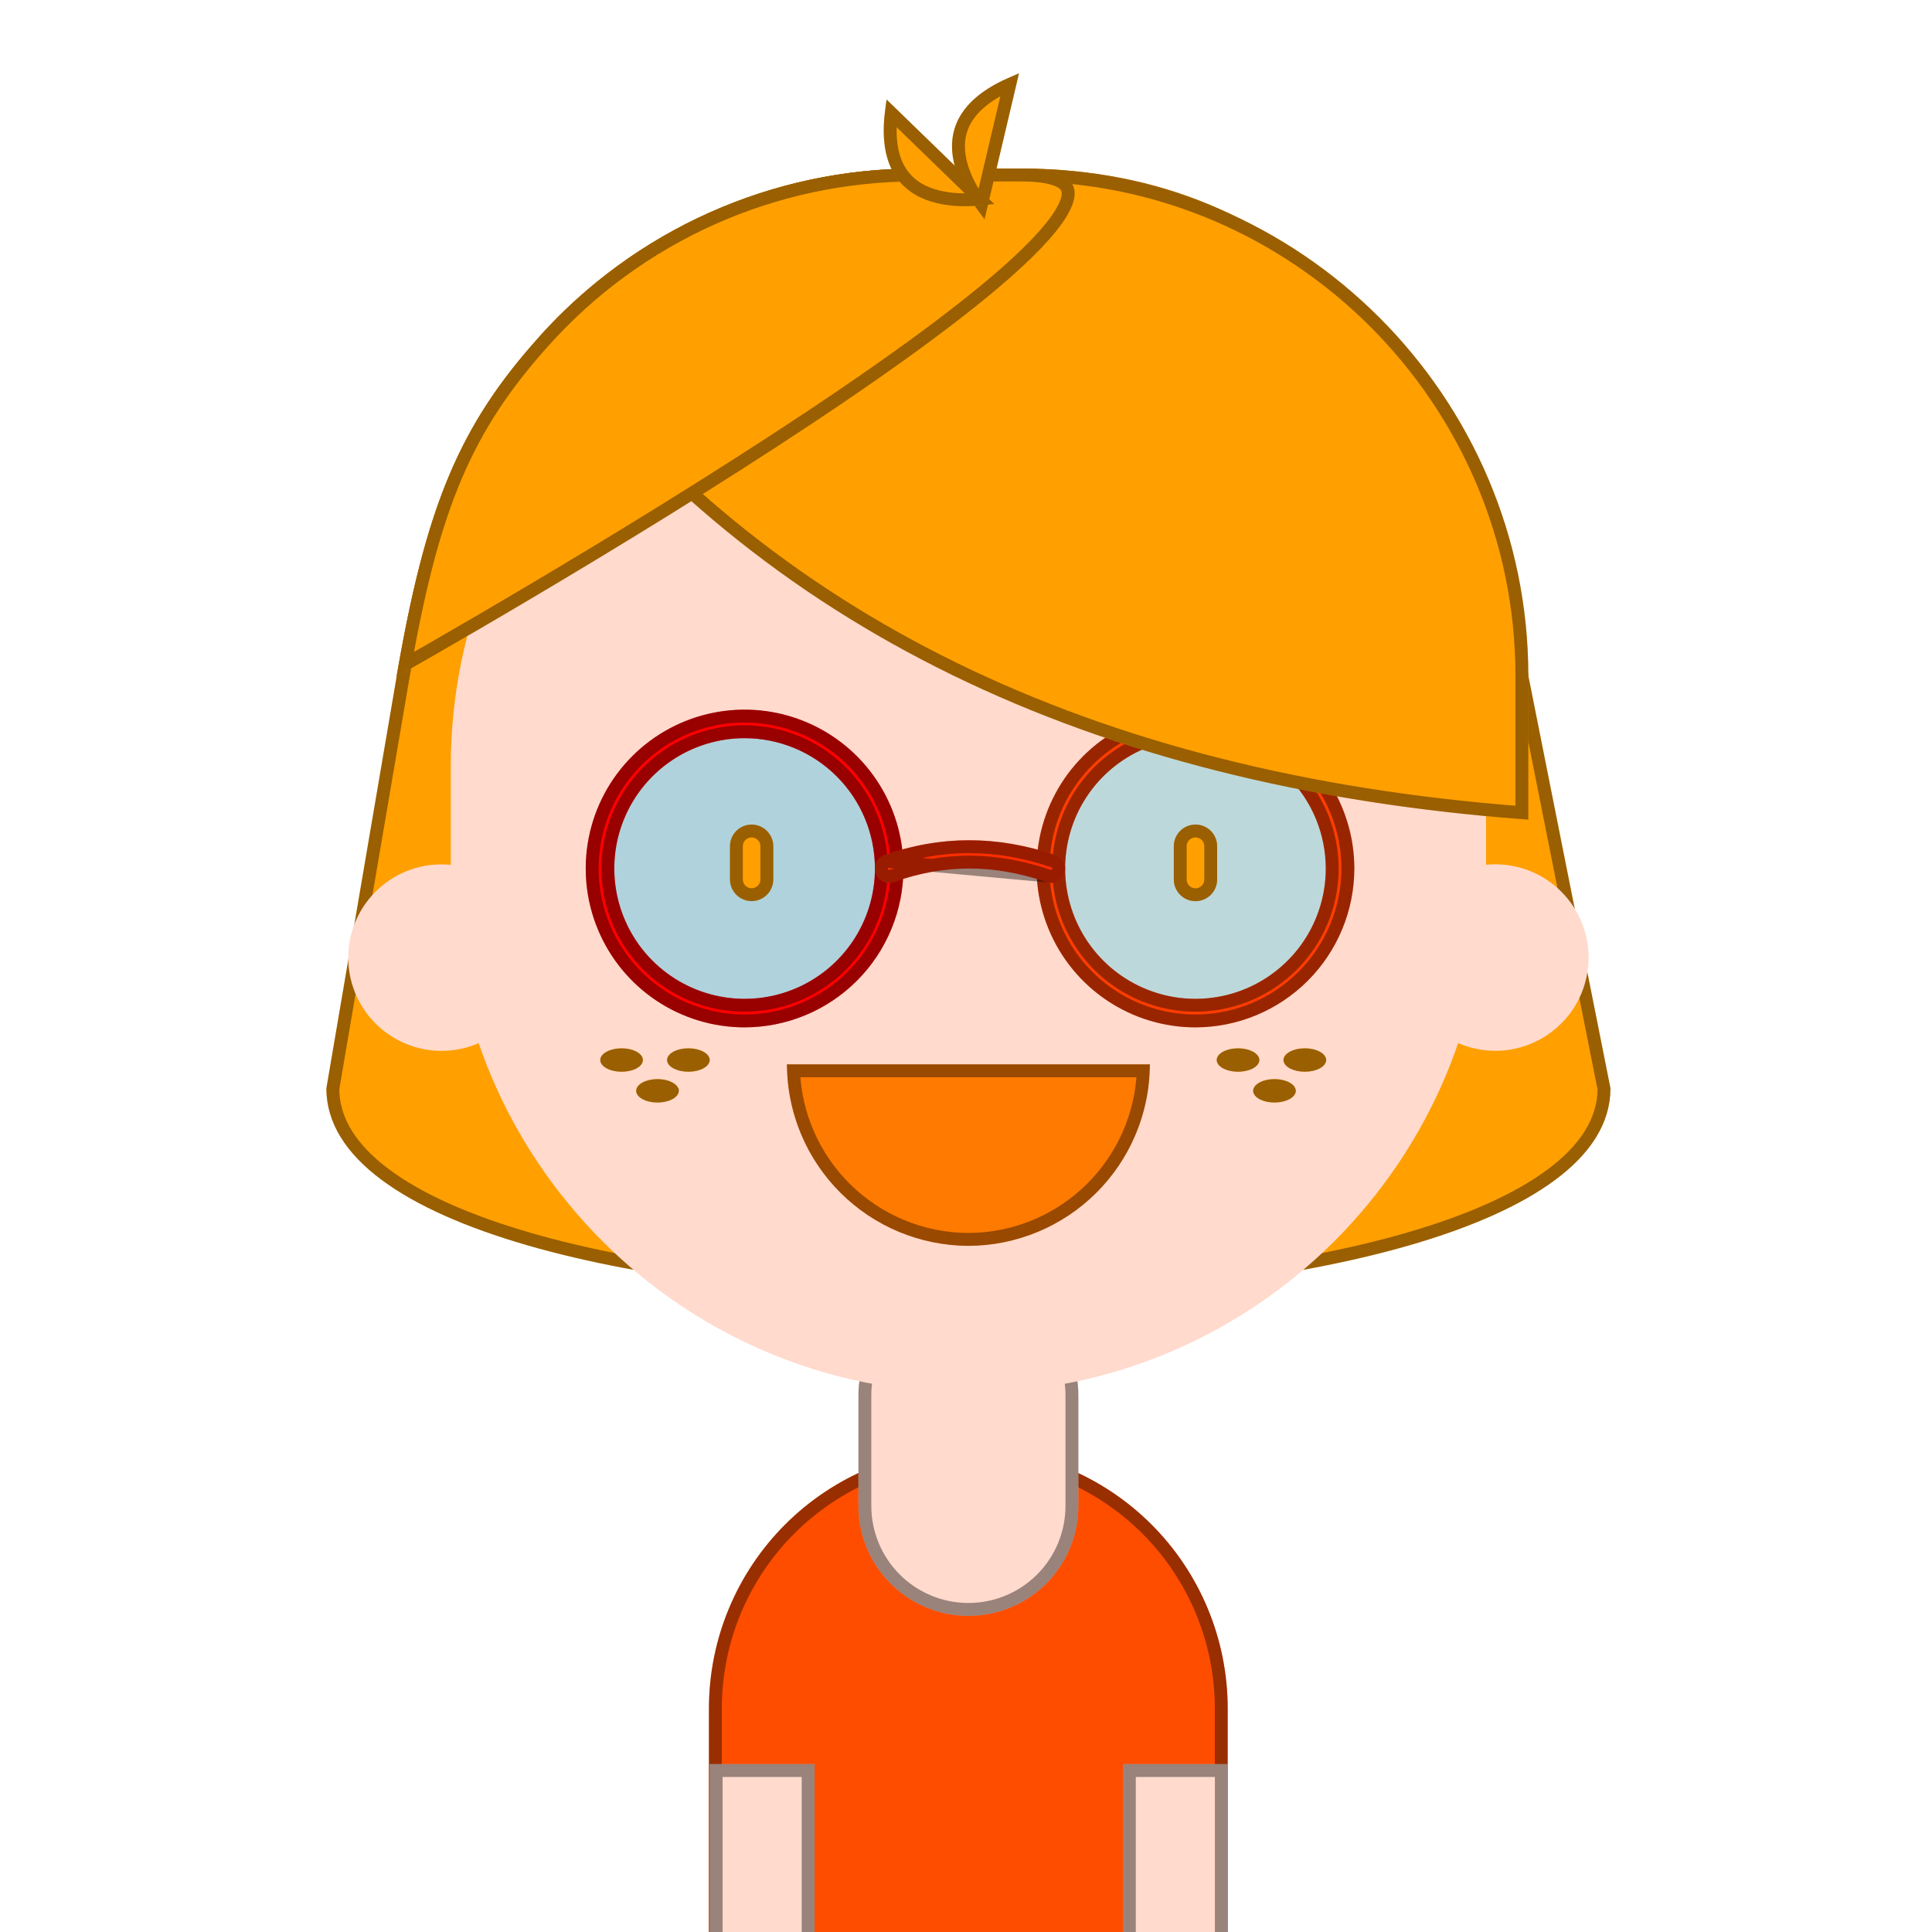 <svg width="150" height="150" viewBox="0 0 150 150" fill="none" xmlns="http://www.w3.org/2000/svg">
<g clip-path="url(#clip0_5_3714)">
<path d="M118.658 52.455L125.036 84.497C125.036 106.149 25.339 106.149 25.339 84.497L30.794 52.536C33.042 39.473 35.573 33.142 41.879 26.145C45.559 22.04 50.062 18.755 55.096 16.505C60.129 14.255 65.58 13.091 71.094 13.088H79.297C100.939 13.088 114.591 28.924 118.658 52.455Z" fill="#FF9F00"/>
<path d="M118.165 52.54L118.165 52.54L118.167 52.552L124.536 84.545C124.518 87.015 123.093 89.236 120.454 91.2C117.796 93.18 113.966 94.85 109.32 96.196C100.033 98.885 87.622 100.236 75.188 100.236C62.754 100.236 50.342 98.885 41.056 96.196C36.41 94.85 32.58 93.18 29.922 91.2C27.281 89.234 25.855 87.011 25.84 84.539L31.287 52.621C33.527 39.607 36.032 33.38 42.25 26.48L42.251 26.479C45.884 22.426 50.33 19.183 55.3 16.962C60.269 14.74 65.651 13.591 71.094 13.588C71.094 13.588 71.094 13.588 71.094 13.588L79.297 13.588C89.984 13.588 98.677 17.493 105.208 24.294C111.747 31.104 116.143 40.844 118.165 52.54Z" stroke="black" stroke-opacity="0.4"/>
<path d="M103.77 208.618V174.827C103.77 159.782 91.458 147.47 76.412 147.47H73.964C58.915 147.47 46.603 159.782 46.603 174.827V208.618H103.77Z" fill="#FF9F00"/>
<path d="M103.27 174.827V208.118H47.103V174.827C47.103 160.058 59.191 147.97 73.964 147.97H76.412C91.181 147.97 103.27 160.058 103.27 174.827Z" stroke="black" stroke-opacity="0.4"/>
<path d="M95.318 151.818V132.585C95.302 127.249 93.175 122.136 89.403 118.363C85.63 114.59 80.517 112.462 75.182 112.445V112.445C69.845 112.461 64.732 114.588 60.959 118.362C57.185 122.135 55.058 127.248 55.042 132.585V151.818H95.318Z" fill="#FF4D00"/>
<path d="M94.818 132.586V151.318H55.542V132.586C55.558 127.382 57.632 122.395 61.312 118.715C64.992 115.036 69.978 112.961 75.182 112.945C80.385 112.962 85.37 115.037 89.049 118.716C92.728 122.396 94.802 127.383 94.818 132.586Z" stroke="black" stroke-opacity="0.4"/>
<path d="M75.188 125.455C72.923 125.455 70.751 124.555 69.15 122.953C67.548 121.352 66.648 119.18 66.648 116.915V108.33C66.649 106.066 67.549 103.895 69.151 102.294C70.752 100.693 72.924 99.794 75.188 99.794V99.794C76.309 99.794 77.419 100.015 78.455 100.444C79.49 100.873 80.431 101.501 81.224 102.294C82.017 103.087 82.645 104.028 83.074 105.064C83.503 106.099 83.724 107.209 83.724 108.33V116.903C83.726 118.025 83.507 119.137 83.079 120.174C82.651 121.212 82.022 122.155 81.229 122.949C80.436 123.743 79.495 124.373 78.458 124.803C77.421 125.233 76.31 125.455 75.188 125.455V125.455Z" fill="#FFDACD"/>
<path d="M83.224 116.903V116.904C83.226 117.96 83.02 119.007 82.617 119.984C82.213 120.96 81.622 121.848 80.875 122.596C80.129 123.343 79.242 123.937 78.266 124.341C77.291 124.746 76.244 124.955 75.188 124.955C73.056 124.955 71.011 124.108 69.503 122.6C67.995 121.092 67.148 119.047 67.148 116.915L67.148 108.33C67.148 108.33 67.148 108.33 67.148 108.33C67.149 106.199 67.997 104.155 69.504 102.648C71.012 101.141 73.056 100.294 75.188 100.294C76.243 100.294 77.288 100.502 78.263 100.906C79.238 101.31 80.124 101.901 80.87 102.648C81.617 103.394 82.209 104.28 82.612 105.255C83.016 106.23 83.224 107.275 83.224 108.33V116.903Z" stroke="black" stroke-opacity="0.4"/>
<path d="M75.188 19.306H75.185C52.99 19.306 34.997 37.299 34.997 59.494V67.945C34.997 90.141 52.99 108.133 75.185 108.133H75.188C97.383 108.133 115.376 90.141 115.376 67.945V59.494C115.376 37.299 97.383 19.306 75.188 19.306Z" fill="#FFDACD"/>
<path d="M39.397 79.468C42.224 76.641 42.224 72.057 39.397 69.23C36.57 66.403 31.986 66.403 29.159 69.23C26.331 72.057 26.331 76.641 29.159 79.468C31.986 82.295 36.57 82.295 39.397 79.468Z" fill="#FFDACD"/>
<path d="M123.206 75.713C123.962 71.787 121.392 67.992 117.466 67.236C113.54 66.48 109.744 69.049 108.988 72.975C108.232 76.901 110.802 80.697 114.728 81.453C118.654 82.209 122.45 79.639 123.206 75.713Z" fill="#FFDACD"/>
<path d="M49.915 82.3C49.915 82.803 49.176 83.209 48.261 83.209C47.346 83.209 46.603 82.803 46.603 82.3C46.603 81.797 47.346 81.391 48.261 81.391C49.176 81.391 49.915 81.797 49.915 82.3Z" fill="#FF9F00"/>
<path d="M49.415 82.3V82.3C49.415 82.301 49.415 82.303 49.413 82.309C49.41 82.316 49.404 82.33 49.389 82.35C49.357 82.391 49.296 82.447 49.19 82.505C48.978 82.621 48.651 82.709 48.261 82.709C47.87 82.709 47.542 82.621 47.329 82.505C47.223 82.447 47.161 82.39 47.129 82.349C47.114 82.329 47.108 82.316 47.105 82.309C47.103 82.303 47.103 82.3 47.103 82.3C47.103 82.3 47.103 82.3 47.103 82.3C47.103 82.3 47.103 82.3 47.103 82.3C47.103 82.3 47.103 82.297 47.105 82.291C47.108 82.284 47.114 82.271 47.129 82.251C47.161 82.21 47.223 82.153 47.329 82.095C47.542 81.979 47.87 81.891 48.261 81.891C48.651 81.891 48.978 81.979 49.19 82.095C49.296 82.153 49.357 82.21 49.389 82.251C49.404 82.27 49.41 82.284 49.413 82.291C49.415 82.297 49.415 82.299 49.415 82.3V82.3Z" stroke="black" stroke-opacity="0.4"/>
<path d="M55.103 82.3C55.103 82.803 54.361 83.209 53.445 83.209C52.53 83.209 51.791 82.803 51.791 82.3C51.791 81.797 52.53 81.391 53.445 81.391C54.361 81.391 55.103 81.797 55.103 82.3Z" fill="#FF9F00"/>
<path d="M54.603 82.3L54.603 82.3C54.603 82.3 54.603 82.303 54.601 82.309C54.598 82.316 54.592 82.329 54.577 82.349C54.545 82.39 54.483 82.447 54.377 82.505C54.164 82.621 53.836 82.709 53.445 82.709C53.055 82.709 52.728 82.621 52.516 82.505C52.41 82.447 52.349 82.391 52.317 82.35C52.302 82.33 52.296 82.316 52.293 82.309C52.291 82.303 52.291 82.301 52.291 82.3L52.291 82.3L52.291 82.3C52.291 82.299 52.291 82.297 52.293 82.291C52.296 82.284 52.302 82.27 52.317 82.251C52.349 82.21 52.41 82.153 52.516 82.095C52.728 81.979 53.055 81.891 53.445 81.891C53.836 81.891 54.164 81.979 54.377 82.095C54.483 82.153 54.545 82.21 54.577 82.251C54.592 82.271 54.598 82.284 54.601 82.291C54.603 82.297 54.603 82.3 54.603 82.3Z" stroke="black" stroke-opacity="0.4"/>
<path d="M52.703 84.691C52.703 85.194 51.96 85.6 51.045 85.6C50.13 85.6 49.391 85.194 49.391 84.691C49.391 84.188 50.133 83.782 51.045 83.782C51.957 83.782 52.703 84.188 52.703 84.691Z" fill="#FF9F00"/>
<path d="M52.203 84.691L52.203 84.691C52.203 84.691 52.203 84.694 52.201 84.7C52.198 84.707 52.192 84.72 52.176 84.74C52.145 84.781 52.083 84.838 51.977 84.896C51.764 85.012 51.435 85.1 51.045 85.1C50.655 85.1 50.328 85.012 50.115 84.896C50.01 84.838 49.948 84.781 49.917 84.74C49.902 84.721 49.895 84.707 49.893 84.7C49.891 84.694 49.891 84.692 49.891 84.691L49.891 84.691C49.891 84.691 49.891 84.691 49.891 84.691C49.891 84.691 49.891 84.688 49.893 84.682C49.895 84.675 49.902 84.662 49.917 84.642C49.949 84.601 50.011 84.544 50.116 84.486C50.329 84.369 50.657 84.282 51.045 84.282C51.434 84.282 51.762 84.369 51.976 84.486C52.082 84.544 52.145 84.601 52.176 84.642C52.192 84.662 52.198 84.676 52.201 84.683C52.202 84.686 52.202 84.688 52.203 84.689L52.203 84.691Z" stroke="black" stroke-opacity="0.4"/>
<path d="M97.776 82.3C97.776 82.803 97.033 83.209 96.121 83.209C95.209 83.209 94.464 82.803 94.464 82.3C94.464 81.797 95.206 81.391 96.121 81.391C97.036 81.391 97.776 81.797 97.776 82.3Z" fill="#FF9F00"/>
<path d="M97.276 82.3L97.276 82.3C97.276 82.3 97.276 82.303 97.273 82.309C97.271 82.316 97.265 82.329 97.249 82.349C97.218 82.39 97.156 82.447 97.05 82.505C96.837 82.622 96.51 82.709 96.121 82.709C95.733 82.709 95.404 82.622 95.19 82.505C95.084 82.447 95.022 82.39 94.99 82.349C94.975 82.329 94.968 82.315 94.966 82.308C94.965 82.305 94.964 82.303 94.964 82.302L94.964 82.3C94.964 82.3 94.964 82.3 94.964 82.3C94.964 82.3 94.964 82.297 94.966 82.291C94.968 82.284 94.975 82.271 94.99 82.251C95.022 82.21 95.084 82.153 95.189 82.095C95.403 81.979 95.731 81.891 96.121 81.891C96.511 81.891 96.839 81.979 97.051 82.095C97.156 82.153 97.218 82.21 97.249 82.251C97.264 82.27 97.271 82.284 97.273 82.291C97.276 82.297 97.276 82.299 97.276 82.3V82.3Z" stroke="black" stroke-opacity="0.4"/>
<path d="M100.606 84.691C100.606 85.194 99.864 85.6 98.948 85.6C98.033 85.6 97.294 85.194 97.294 84.691C97.294 84.188 98.033 83.782 98.948 83.782C99.864 83.782 100.606 84.188 100.606 84.691Z" fill="#FF9F00"/>
<path d="M100.106 84.691C100.106 84.691 100.106 84.694 100.104 84.7C100.101 84.707 100.095 84.72 100.08 84.74C100.048 84.781 99.986 84.838 99.88 84.896C99.667 85.012 99.339 85.1 98.948 85.1C98.558 85.1 98.231 85.012 98.019 84.896C97.913 84.838 97.852 84.781 97.82 84.74C97.805 84.721 97.799 84.707 97.796 84.7C97.794 84.694 97.794 84.692 97.794 84.691L97.794 84.691L97.794 84.691C97.794 84.69 97.794 84.688 97.796 84.682C97.799 84.675 97.805 84.661 97.82 84.641C97.852 84.6 97.913 84.544 98.019 84.486C98.231 84.37 98.558 84.282 98.948 84.282C99.339 84.282 99.667 84.37 99.88 84.486C99.986 84.544 100.048 84.601 100.08 84.642C100.095 84.662 100.101 84.675 100.104 84.682C100.106 84.688 100.106 84.691 100.106 84.691L100.106 84.691Z" stroke="black" stroke-opacity="0.4"/>
<path d="M102.964 82.3C102.964 82.803 102.221 83.209 101.306 83.209C100.391 83.209 99.649 82.803 99.649 82.3C99.649 81.797 100.391 81.391 101.306 81.391C102.221 81.391 102.964 81.797 102.964 82.3Z" fill="#FF9F00"/>
<path d="M102.464 82.3L102.464 82.3C102.464 82.3 102.464 82.303 102.462 82.309C102.459 82.316 102.453 82.329 102.438 82.349C102.406 82.39 102.344 82.447 102.238 82.505C102.025 82.621 101.696 82.709 101.306 82.709C100.916 82.709 100.588 82.621 100.375 82.505C100.269 82.447 100.207 82.39 100.175 82.349C100.16 82.329 100.153 82.316 100.151 82.309C100.149 82.303 100.149 82.3 100.149 82.3C100.149 82.3 100.149 82.3 100.149 82.3C100.149 82.3 100.149 82.3 100.149 82.3C100.149 82.3 100.149 82.297 100.151 82.291C100.153 82.284 100.16 82.271 100.175 82.251C100.207 82.21 100.269 82.153 100.375 82.095C100.588 81.979 100.916 81.891 101.306 81.891C101.696 81.891 102.025 81.979 102.238 82.095C102.344 82.153 102.406 82.21 102.438 82.251C102.453 82.271 102.459 82.284 102.462 82.291C102.464 82.297 102.464 82.3 102.464 82.3Z" stroke="black" stroke-opacity="0.4"/>
<path d="M65.748 75.369C70.133 70.985 70.133 63.876 65.748 59.492C61.364 55.107 54.255 55.107 49.87 59.492C45.486 63.876 45.486 70.985 49.87 75.369C54.255 79.754 61.364 79.754 65.748 75.369Z" fill="#00C2FF" fill-opacity="0.31"/>
<path d="M65.394 59.845C69.584 64.034 69.584 70.827 65.394 75.016C61.205 79.205 54.413 79.205 50.224 75.016C46.035 70.827 46.035 64.034 50.224 59.845C54.413 55.656 61.205 55.656 65.394 59.845Z" stroke="black" stroke-opacity="0.4"/>
<path d="M57.809 79.764C55.37 79.764 52.985 79.04 50.957 77.685C48.929 76.33 47.348 74.404 46.415 72.15C45.481 69.897 45.237 67.417 45.713 65.024C46.189 62.632 47.363 60.434 49.088 58.709C50.813 56.984 53.011 55.81 55.403 55.334C57.795 54.858 60.275 55.102 62.529 56.036C64.783 56.969 66.709 58.55 68.064 60.578C69.419 62.606 70.142 64.991 70.142 67.43C70.139 70.7 68.839 73.835 66.527 76.148C64.214 78.46 61.079 79.76 57.809 79.764V79.764ZM57.809 57.312C55.808 57.313 53.852 57.907 52.189 59.019C50.525 60.131 49.229 61.712 48.463 63.56C47.698 65.409 47.498 67.444 47.889 69.406C48.28 71.369 49.243 73.171 50.659 74.586C52.074 76.001 53.877 76.964 55.839 77.354C57.802 77.745 59.836 77.544 61.685 76.778C63.534 76.012 65.114 74.715 66.225 73.051C67.337 71.388 67.93 69.431 67.93 67.43C67.927 64.747 66.86 62.175 64.962 60.278C63.065 58.381 60.492 57.315 57.809 57.312V57.312Z" fill="#FF0000"/>
<path d="M68.43 67.43L68.43 67.43C68.427 64.614 67.307 61.915 65.316 59.925C63.325 57.934 60.625 56.815 57.81 56.812L57.809 57.312L57.809 56.812C55.709 56.813 53.657 57.436 51.911 58.603C50.165 59.77 48.804 61.429 48.001 63.369C47.198 65.309 46.988 67.444 47.398 69.504C47.809 71.563 48.82 73.455 50.305 74.94C51.79 76.424 53.682 77.435 55.742 77.845C57.801 78.254 59.936 78.044 61.876 77.24C63.816 76.436 65.475 75.075 66.641 73.329C67.808 71.583 68.43 69.53 68.43 67.43ZM57.809 79.264C55.468 79.264 53.181 78.57 51.235 77.269C49.289 75.969 47.772 74.121 46.877 71.959C45.981 69.796 45.747 67.417 46.203 65.122C46.66 62.826 47.787 60.718 49.442 59.063C51.097 57.408 53.205 56.281 55.501 55.824C57.796 55.368 60.175 55.602 62.338 56.498C64.5 57.393 66.348 58.91 67.648 60.856C68.948 62.802 69.642 65.09 69.642 67.43C69.639 70.567 68.392 73.576 66.173 75.794C63.955 78.013 60.946 79.261 57.809 79.264Z" stroke="black" stroke-opacity="0.4"/>
<path d="M100.756 75.371C105.14 70.986 105.14 63.878 100.756 59.493C96.371 55.109 89.262 55.109 84.878 59.493C80.493 63.878 80.493 70.986 84.878 75.371C89.262 79.755 96.371 79.755 100.756 75.371Z" fill="#00D1FF" fill-opacity="0.26"/>
<path d="M100.402 59.847C104.591 64.036 104.591 70.828 100.402 75.017C96.213 79.207 89.421 79.207 85.231 75.017C81.042 70.828 81.042 64.036 85.231 59.847C89.421 55.657 96.213 55.657 100.402 59.847Z" stroke="black" stroke-opacity="0.4"/>
<path d="M92.815 79.764C90.376 79.764 87.991 79.04 85.963 77.685C83.935 76.33 82.354 74.404 81.421 72.15C80.487 69.897 80.243 67.417 80.719 65.024C81.195 62.632 82.369 60.434 84.094 58.709C85.819 56.984 88.017 55.81 90.409 55.334C92.802 54.858 95.281 55.102 97.535 56.036C99.789 56.969 101.715 58.55 103.07 60.578C104.425 62.606 105.149 64.991 105.149 67.43C105.145 70.7 103.844 73.835 101.532 76.147C99.22 78.459 96.085 79.76 92.815 79.764V79.764ZM92.815 57.312C90.814 57.312 88.858 57.906 87.194 59.017C85.53 60.129 84.233 61.709 83.467 63.558C82.701 65.407 82.501 67.442 82.891 69.404C83.282 71.367 84.246 73.17 85.661 74.585C87.076 76 88.879 76.964 90.841 77.354C92.804 77.745 94.838 77.544 96.687 76.778C98.536 76.013 100.116 74.716 101.228 73.052C102.34 71.388 102.933 69.431 102.933 67.43C102.93 64.748 101.863 62.176 99.966 60.279C98.07 58.382 95.498 57.315 92.815 57.312V57.312Z" fill="#FF3D00"/>
<path d="M103.433 67.43V67.43C103.43 64.615 102.31 61.916 100.32 59.926C98.329 57.935 95.631 56.816 92.816 56.812L92.815 57.312V56.812C90.715 56.812 88.662 57.435 86.916 58.602C85.17 59.768 83.809 61.427 83.005 63.367C82.202 65.307 81.991 67.442 82.401 69.502C82.811 71.562 83.822 73.454 85.307 74.939C86.792 76.424 88.684 77.435 90.744 77.844C92.803 78.254 94.938 78.044 96.879 77.24C98.819 76.437 100.477 75.076 101.644 73.329C102.811 71.583 103.433 69.53 103.433 67.43ZM102.654 60.856C103.954 62.802 104.648 65.09 104.649 67.43C104.645 70.567 103.397 73.575 101.178 75.793C98.96 78.012 95.952 79.26 92.815 79.264C90.475 79.264 88.187 78.57 86.241 77.269C84.295 75.969 82.778 74.121 81.883 71.959C80.987 69.796 80.753 67.417 81.209 65.122C81.666 62.826 82.793 60.718 84.448 59.063C86.103 57.408 88.211 56.281 90.507 55.824C92.802 55.368 95.181 55.602 97.344 56.498C99.506 57.393 101.354 58.91 102.654 60.856Z" stroke="black" stroke-opacity="0.4"/>
<path d="M81.591 68.54C81.468 68.538 81.347 68.518 81.23 68.479C77.164 67.085 73.297 67.082 69.412 68.479C69.275 68.528 69.13 68.549 68.985 68.542C68.84 68.535 68.697 68.499 68.566 68.437C68.434 68.375 68.317 68.287 68.219 68.18C68.121 68.072 68.046 67.946 67.997 67.809C67.948 67.672 67.927 67.527 67.934 67.382C67.941 67.237 67.977 67.094 68.039 66.963C68.101 66.832 68.188 66.714 68.296 66.616C68.404 66.518 68.53 66.443 68.667 66.394C72.985 64.852 77.455 64.852 81.951 66.394C82.199 66.479 82.409 66.65 82.543 66.875C82.677 67.1 82.727 67.365 82.684 67.624C82.641 67.882 82.508 68.117 82.309 68.287C82.109 68.457 81.856 68.551 81.594 68.552L81.591 68.54Z" fill="#FF2E00"/>
<path d="M81.706 68.04C81.808 68.021 81.904 67.975 81.985 67.906C82.094 67.813 82.167 67.684 82.191 67.542C82.214 67.4 82.187 67.254 82.113 67.131C82.04 67.007 81.925 66.914 81.789 66.867C77.395 65.36 73.042 65.362 68.835 66.865L81.706 68.04ZM81.706 68.04L81.596 68.04C81.526 68.039 81.457 68.027 81.391 68.005C77.222 66.577 73.24 66.571 69.243 68.008C69.168 68.035 69.089 68.047 69.01 68.043C68.93 68.039 68.852 68.019 68.78 67.985C68.708 67.951 68.643 67.903 68.59 67.844C68.536 67.785 68.495 67.716 68.468 67.641C68.441 67.566 68.429 67.486 68.433 67.406C68.437 67.327 68.457 67.249 68.491 67.177C68.525 67.105 68.573 67.04 68.632 66.987C68.691 66.933 68.76 66.892 68.835 66.865L81.706 68.04Z" stroke="black" stroke-opacity="0.4"/>
<path d="M58.354 69.964C57.909 69.962 57.482 69.784 57.167 69.469C56.852 69.154 56.674 68.727 56.673 68.282V65.7C56.673 65.254 56.851 64.827 57.166 64.512C57.481 64.196 57.909 64.019 58.354 64.018V64.018C58.8 64.019 59.228 64.196 59.544 64.511C59.859 64.827 60.038 65.254 60.039 65.7V68.282C60.038 68.728 59.859 69.155 59.544 69.47C59.228 69.785 58.8 69.963 58.354 69.964V69.964Z" fill="#FF9F00"/>
<path d="M57.52 64.865C57.741 64.644 58.041 64.519 58.354 64.518C58.668 64.519 58.969 64.644 59.191 64.865C59.413 65.087 59.538 65.387 59.539 65.701V68.281C59.538 68.594 59.413 68.895 59.191 69.117C58.969 69.338 58.668 69.463 58.355 69.464C58.042 69.462 57.742 69.337 57.52 69.116C57.299 68.894 57.174 68.594 57.173 68.281V65.701C57.173 65.387 57.298 65.087 57.52 64.865Z" stroke="black" stroke-opacity="0.4"/>
<path d="M92.818 64.018H92.815C91.886 64.018 91.133 64.771 91.133 65.7V68.285C91.133 69.214 91.886 69.967 92.815 69.967H92.818C93.747 69.967 94.5 69.214 94.5 68.285V65.7C94.5 64.771 93.747 64.018 92.818 64.018Z" fill="#FF9F00"/>
<path d="M92.815 64.518H92.818C93.471 64.518 94 65.047 94 65.7V68.285C94 68.938 93.471 69.467 92.818 69.467H92.815C92.162 69.467 91.633 68.938 91.633 68.285V65.7C91.633 65.047 92.162 64.518 92.815 64.518Z" stroke="black" stroke-opacity="0.4"/>
<path d="M118.657 52.455V63.636C84.603 61.154 59.007 48.657 41.87 26.145C45.549 22.04 50.053 18.755 55.087 16.505C60.12 14.255 65.571 13.091 71.085 13.088H79.288C100.939 13.088 118.657 30.803 118.657 52.455Z" fill="#FF9F00"/>
<path d="M118.158 52.455V63.098C84.649 60.544 59.461 48.221 42.52 26.172C46.101 22.262 50.447 19.126 55.291 16.962C60.26 14.74 65.641 13.591 71.085 13.588C71.085 13.588 71.085 13.588 71.085 13.588L79.288 13.588C100.663 13.588 118.158 31.079 118.158 52.455Z" stroke="black" stroke-opacity="0.4"/>
<path d="M30.785 52.536C33.033 39.473 35.564 33.142 41.87 26.145C45.55 22.04 50.053 18.755 55.087 16.505C60.12 14.255 65.571 13.091 71.085 13.088H79.288C100.939 13.088 30.785 52.536 30.785 52.536Z" fill="#FF9F00"/>
<path d="M31.46 51.579C33.656 39.27 36.191 33.194 42.241 26.48L42.242 26.479C45.875 22.426 50.321 19.183 55.291 16.962C60.26 14.74 65.642 13.591 71.085 13.588C71.085 13.588 71.085 13.588 71.085 13.588L79.288 13.588C80.616 13.588 81.531 13.741 82.115 13.991C82.677 14.231 82.879 14.533 82.925 14.854C82.978 15.224 82.844 15.757 82.421 16.475C82.006 17.179 81.352 17.995 80.482 18.906C76.993 22.559 70.298 27.463 62.879 32.396C55.473 37.32 47.389 42.246 41.153 45.942C38.036 47.79 35.382 49.33 33.508 50.408C32.653 50.899 31.961 51.295 31.46 51.579Z" stroke="black" stroke-opacity="0.4"/>
<path d="M76.454 16.97C76.454 16.97 69.249 9.394 79.109 5.718L76.454 16.97Z" fill="#FF9F00"/>
<path d="M76.2 15.873C76.104 15.745 76.001 15.603 75.896 15.448C75.392 14.706 74.835 13.701 74.57 12.605C74.307 11.517 74.337 10.365 74.967 9.278C75.518 8.327 76.561 7.369 78.4 6.547L76.2 15.873Z" stroke="black" stroke-opacity="0.4"/>
<path d="M77.148 15.794C77.148 15.794 66.939 18.088 68.851 7.742L77.148 15.794Z" fill="#FF9F00"/>
<path d="M76.076 15.45C75.916 15.466 75.742 15.481 75.554 15.492C74.658 15.543 73.509 15.505 72.431 15.17C71.362 14.838 70.388 14.22 69.778 13.122C69.245 12.162 68.958 10.775 69.198 8.776L76.076 15.45Z" stroke="black" stroke-opacity="0.4"/>
<path d="M61.097 82.636C61.108 86.37 62.596 89.948 65.236 92.588C67.877 95.228 71.454 96.716 75.188 96.727V96.727C78.921 96.716 82.499 95.228 85.138 92.588C87.778 89.947 89.265 86.37 89.276 82.636H61.097Z" fill="#FF7A00"/>
<path d="M61.608 83.136H88.765C88.63 86.555 87.212 89.806 84.785 92.234C82.239 94.781 78.789 96.216 75.188 96.227C71.587 96.216 68.136 94.781 65.59 92.234C63.162 89.806 61.744 86.556 61.608 83.136Z" stroke="black" stroke-opacity="0.4"/>
<path d="M63.245 136.964H55.103V173.085H63.245V136.964Z" fill="#FFDACD"/>
<path d="M55.603 137.464H62.745V172.585H55.603V137.464Z" stroke="black" stroke-opacity="0.4"/>
<path d="M95.324 136.964H87.182V173.085H95.324V136.964Z" fill="#FFDACD"/>
<path d="M87.682 137.464H94.824V172.585H87.682V137.464Z" stroke="black" stroke-opacity="0.4"/>
</g>
<defs>
<clipPath id="clip0_5_3714">
<rect width="150" height="150" fill="white"/>
</clipPath>
</defs>
</svg>

